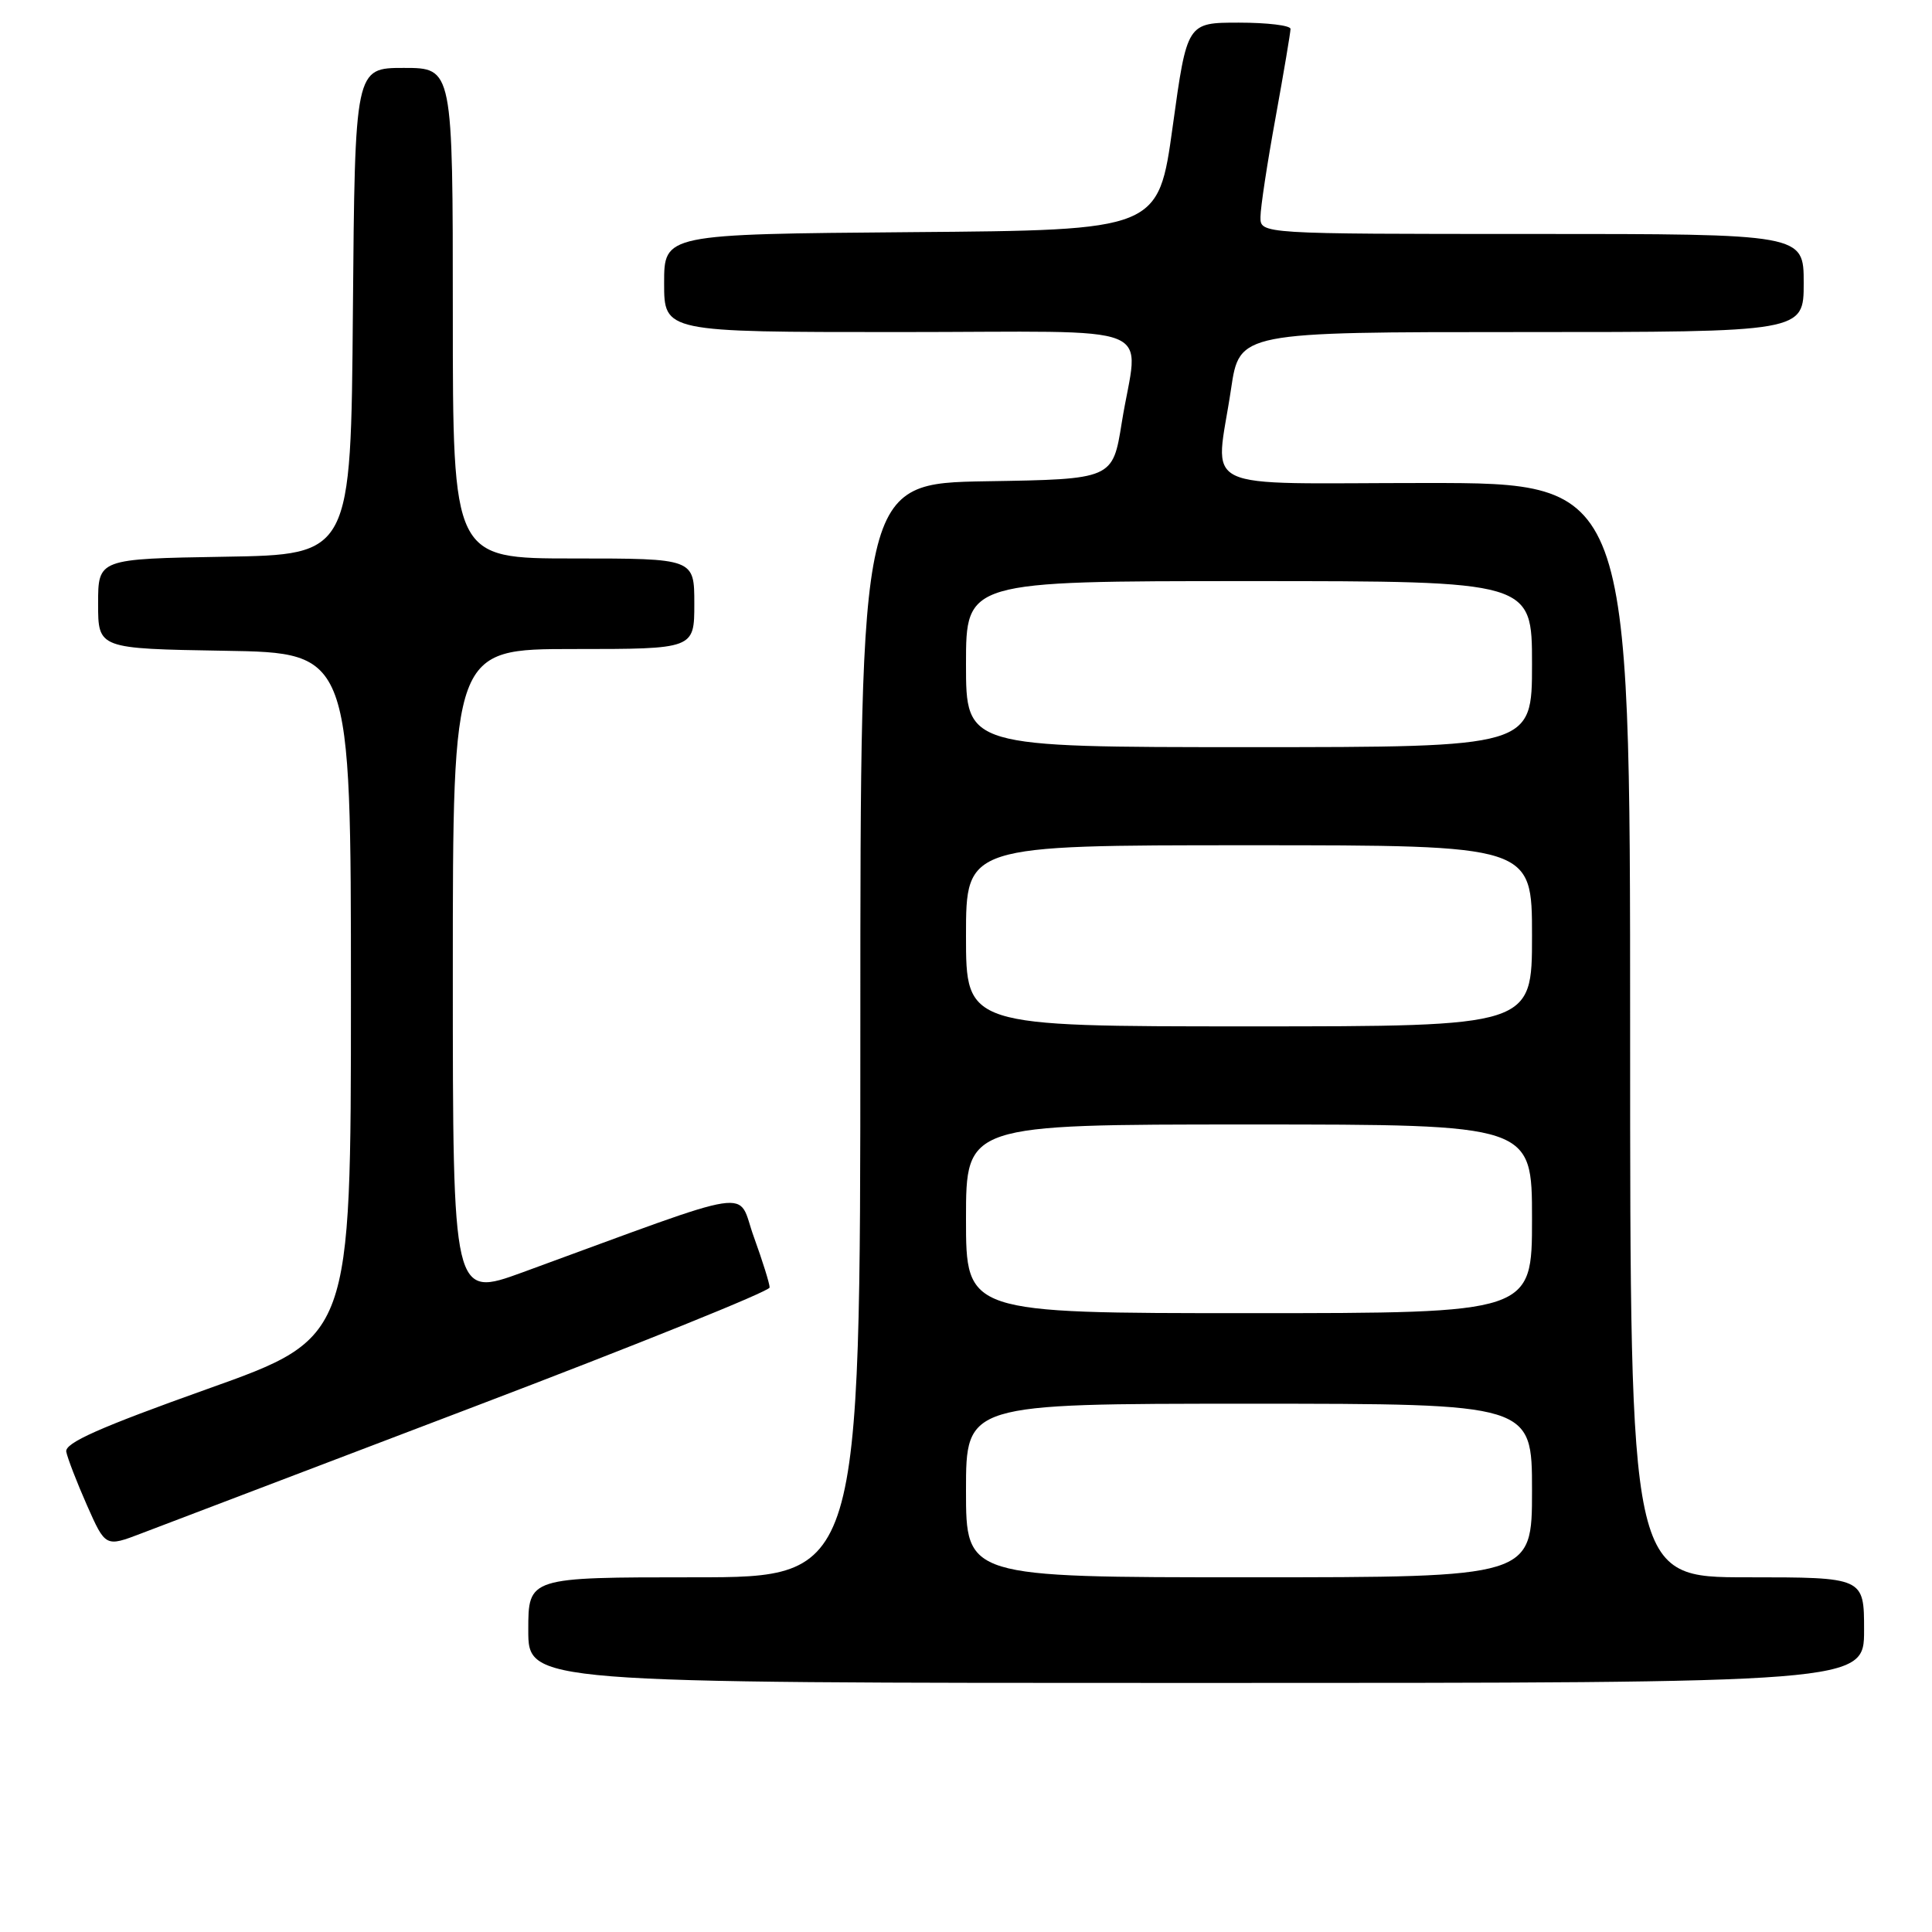 <?xml version="1.0" encoding="UTF-8" standalone="no"?>
<!DOCTYPE svg PUBLIC "-//W3C//DTD SVG 1.1//EN" "http://www.w3.org/Graphics/SVG/1.1/DTD/svg11.dtd" >
<svg xmlns="http://www.w3.org/2000/svg" xmlns:xlink="http://www.w3.org/1999/xlink" version="1.1" viewBox="0 0 256 256">
 <g >
 <path fill="currentColor"
d=" M 247.00 216.00 C 247.00 209.00 247.00 209.00 231.50 209.00 C 216.00 209.00 216.00 209.00 216.00 136.50 C 216.00 64.00 216.00 64.00 189.00 64.00 C 157.98 64.00 161.05 65.48 163.12 51.54 C 164.24 44.00 164.24 44.00 201.62 44.00 C 239.00 44.00 239.00 44.00 239.00 37.50 C 239.00 31.00 239.00 31.00 203.00 31.00 C 167.00 31.00 167.00 31.00 167.02 28.75 C 167.02 27.51 167.92 21.59 169.02 15.58 C 170.11 9.57 171.00 4.29 171.00 3.83 C 171.00 3.37 167.92 3.00 164.15 3.00 C 157.29 3.00 157.29 3.00 155.39 16.75 C 153.49 30.50 153.49 30.50 120.75 30.76 C 88.00 31.03 88.00 31.03 88.00 37.51 C 88.00 44.00 88.00 44.00 119.00 44.00 C 154.64 44.00 150.82 42.45 148.64 56.00 C 147.44 63.50 147.44 63.50 130.72 63.77 C 114.00 64.05 114.00 64.05 114.00 136.52 C 114.00 209.00 114.00 209.00 92.00 209.00 C 70.00 209.00 70.00 209.00 70.00 216.00 C 70.00 223.00 70.00 223.00 158.50 223.00 C 247.00 223.00 247.00 223.00 247.00 216.00 Z  M 62.73 186.43 C 84.31 178.22 101.97 171.10 101.98 170.60 C 101.99 170.11 101.05 167.11 99.90 163.93 C 97.54 157.49 101.12 156.94 69.25 168.59 C 60.00 171.96 60.00 171.96 60.00 128.98 C 60.00 86.00 60.00 86.00 76.00 86.00 C 92.00 86.00 92.00 86.00 92.00 80.00 C 92.00 74.00 92.00 74.00 76.00 74.00 C 60.00 74.00 60.00 74.00 60.00 41.50 C 60.00 9.00 60.00 9.00 53.51 9.00 C 47.03 9.00 47.03 9.00 46.76 41.25 C 46.50 73.50 46.50 73.50 29.75 73.77 C 13.00 74.05 13.00 74.05 13.00 80.00 C 13.00 85.95 13.00 85.95 29.75 86.23 C 46.50 86.50 46.50 86.50 46.50 131.88 C 46.50 177.27 46.50 177.27 27.50 184.04 C 13.18 189.15 8.57 191.20 8.78 192.36 C 8.94 193.20 10.17 196.39 11.52 199.45 C 13.98 205.00 13.98 205.00 18.74 203.18 C 21.36 202.18 41.15 194.65 62.73 186.43 Z  M 128.00 197.50 C 128.00 186.00 128.00 186.00 165.50 186.00 C 203.00 186.00 203.00 186.00 203.00 197.50 C 203.00 209.00 203.00 209.00 165.50 209.00 C 128.00 209.00 128.00 209.00 128.00 197.50 Z  M 128.00 161.50 C 128.00 149.00 128.00 149.00 165.50 149.00 C 203.00 149.00 203.00 149.00 203.00 161.50 C 203.00 174.00 203.00 174.00 165.50 174.00 C 128.00 174.00 128.00 174.00 128.00 161.50 Z  M 128.00 124.00 C 128.00 112.00 128.00 112.00 165.50 112.00 C 203.00 112.00 203.00 112.00 203.00 124.00 C 203.00 136.00 203.00 136.00 165.50 136.00 C 128.00 136.00 128.00 136.00 128.00 124.00 Z  M 128.00 88.00 C 128.00 77.00 128.00 77.00 165.50 77.00 C 203.00 77.00 203.00 77.00 203.00 88.00 C 203.00 99.00 203.00 99.00 165.50 99.00 C 128.00 99.00 128.00 99.00 128.00 88.00 Z "/>
</g>
</svg>